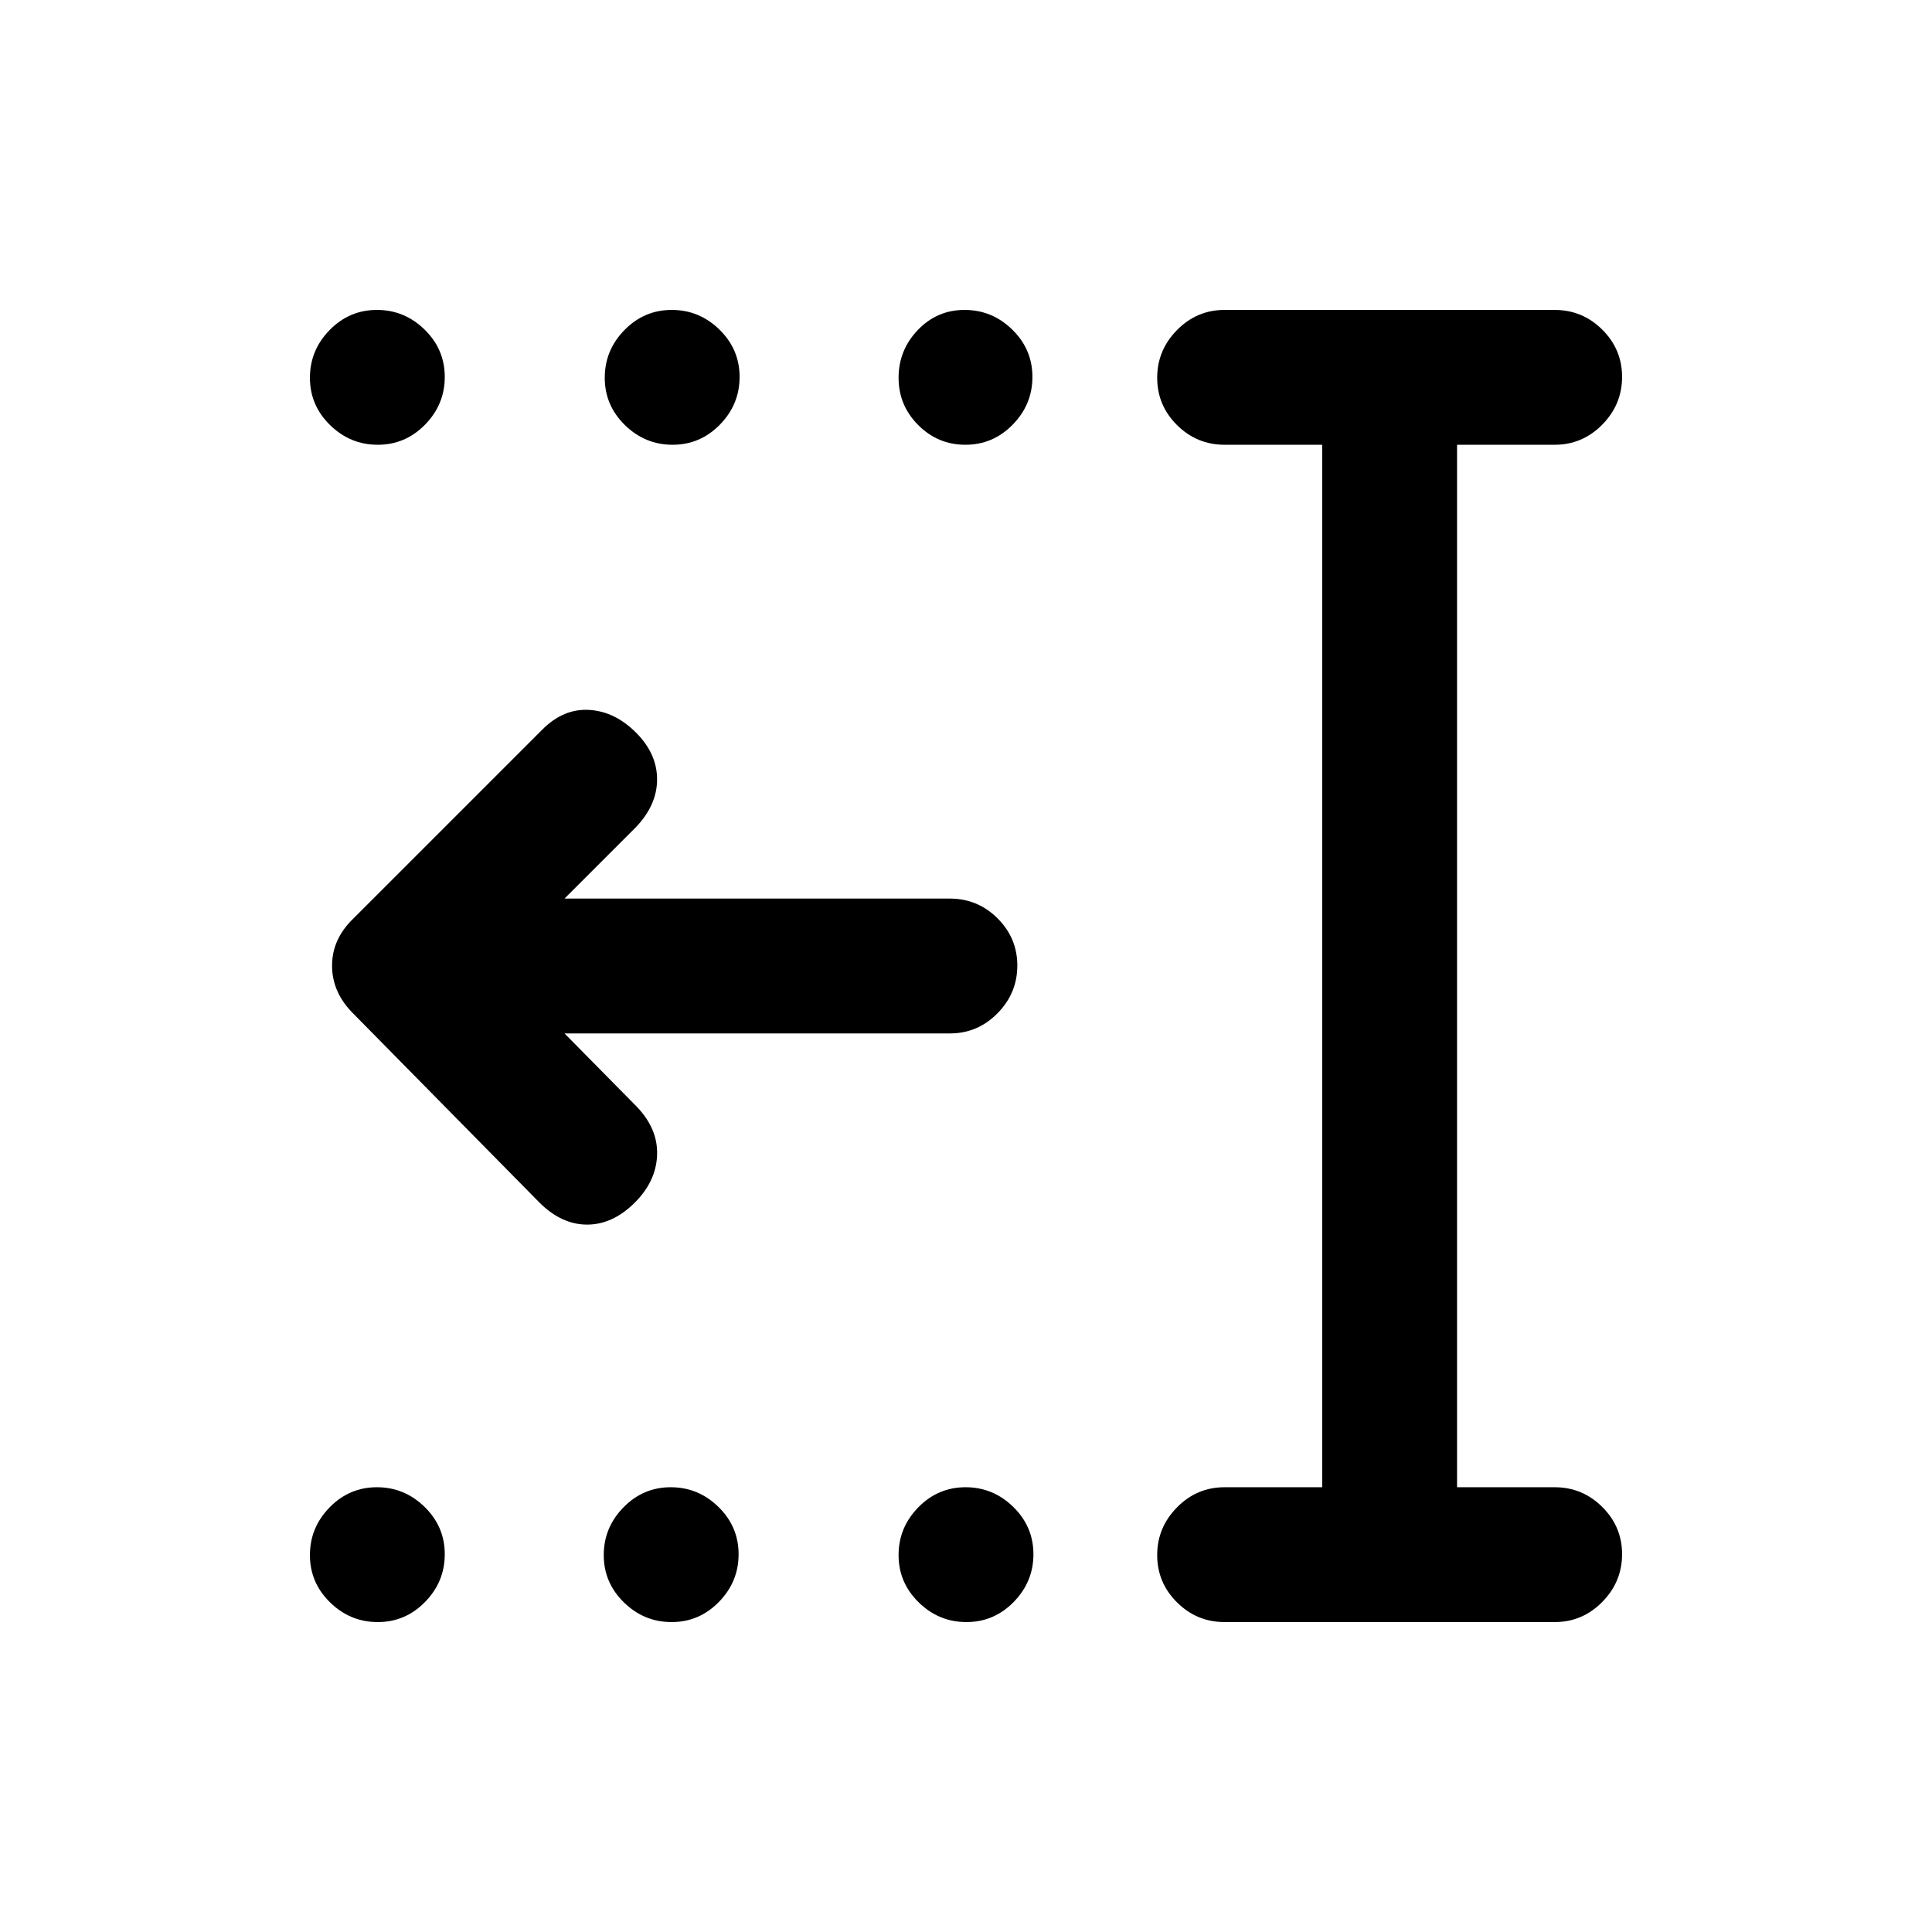 <svg xmlns="http://www.w3.org/2000/svg" height="20" viewBox="0 -960 960 960" width="20"><path d="M480.21-154q-13.71 0-23.71-9.79t-10-23.5q0-13.71 9.79-23.71t23.5-10q13.71 0 23.71 9.79t10 23.5q0 13.71-9.79 23.71t-23.5 10Zm-146.5 0Q320-154 310-163.79t-10-23.5q0-13.71 9.79-23.71t23.5-10q13.71 0 23.71 9.79t10 23.5q0 13.71-9.79 23.71t-23.5 10Zm-146 0Q174-154 164-163.79t-10-23.5q0-13.71 9.79-23.71t23.5-10q13.71 0 23.71 9.79t10 23.5q0 13.71-9.79 23.71t-23.5 10Zm292-585q-13.71 0-23.46-9.79t-9.75-23.5q0-13.71 9.54-23.71t23.25-10q13.71 0 23.71 9.79t10 23.5q0 13.71-9.79 23.71t-23.5 10Zm-145.5 0q-13.71 0-23.71-9.79t-10-23.5q0-13.71 9.79-23.71t23.5-10q13.71 0 23.71 9.79t10 23.5q0 13.71-9.79 23.71t-23.5 10Zm-146.5 0Q174-739 164-748.79t-10-23.5q0-13.71 9.79-23.71t23.5-10q13.71 0 23.71 9.79t10 23.5q0 13.71-9.79 23.71t-23.5 10ZM608.5-154q-13.8 0-23.65-9.79-9.85-9.79-9.85-23.5t9.85-23.71q9.85-10 23.65-10H657v-518h-48.5q-13.8 0-23.65-9.79-9.85-9.79-9.85-23.5t9.85-23.71q9.85-10 23.65-10h164q13.8 0 23.65 9.79 9.85 9.79 9.85 23.5T796.15-749q-9.85 10-23.65 10H724v518h48.5q13.8 0 23.65 9.79 9.85 9.79 9.85 23.5T796.15-164q-9.85 10-23.65 10h-164Zm-328-292.5 36 36.5q10.5 11 10 24t-11 23.5q-11 11-23.75 11t-23.75-11l-92.74-94.14Q165-467 165-480.18t10.5-23.32l94-94q10.5-10.5 23.25-9.75T316-596q10.5 10.5 10.5 23.25T316-549l-35.5 35.5H472q13.8 0 23.65 9.79 9.85 9.79 9.85 23.5t-9.85 23.71q-9.85 10-23.65 10H280.5Z"/></svg>